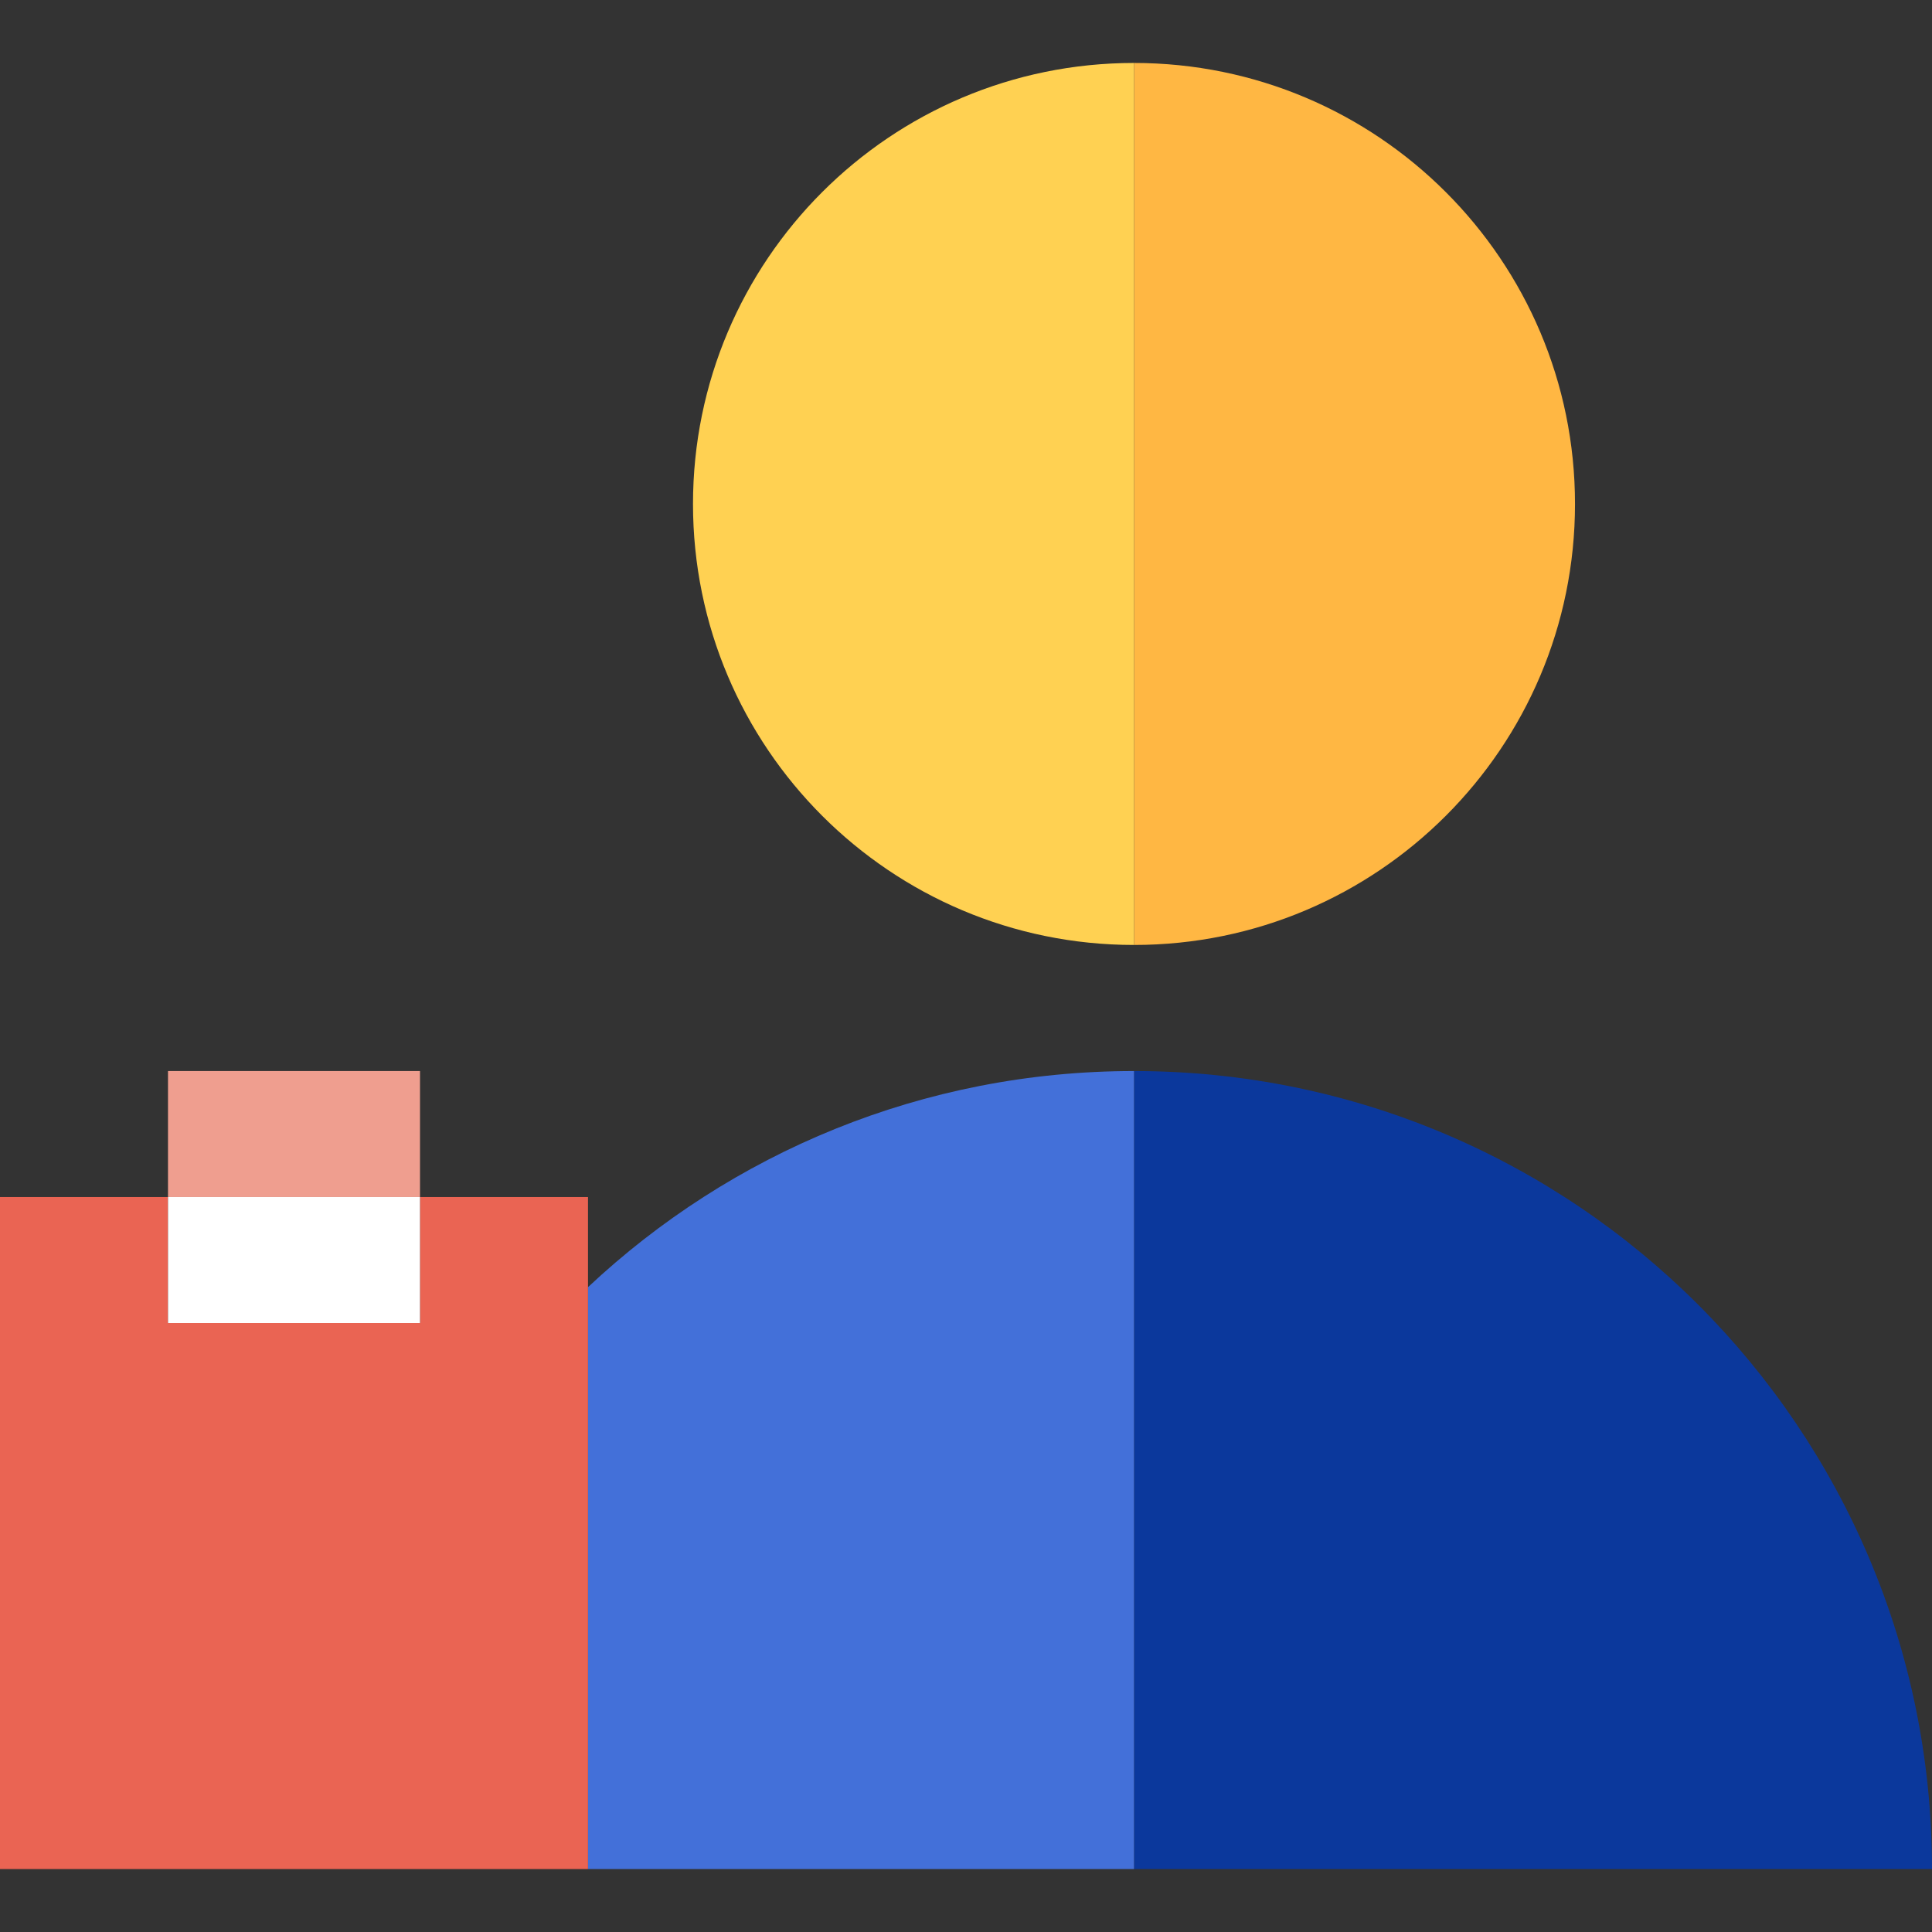 <?xml version="1.0" encoding="iso-8859-1"?>
<!-- Generator: Adobe Illustrator 19.0.0, SVG Export Plug-In . SVG Version: 6.00 Build 0)  -->
<svg version="1.1" id="Capa_1" xmlns="http://www.w3.org/2000/svg" xmlns:xlink="http://www.w3.org/1999/xlink" x="0px" y="0px"
	 viewBox="0 0 460 460" style="enable-background:new 0 0 460 460;" xml:space="preserve">
<rect x="0" y="0" width="460" height="460" fill="#333333" stroke="none"/>
<g>
	<path style="fill:#0B389C;" d="M270,255.01v190h190C460,340.08,374.93,255.01,270,255.01z"/>
	<path style="fill:#4370D9;" d="M140,306.464V445.01h130v-190C219.709,255.01,173.988,274.56,140,306.464z"/>
	<path style="fill:#FFB743;" d="M375,119.99c0-57.986-47.014-105-105-105v210C327.986,224.99,375,177.976,375,119.99z"/>
	<path style="fill:#FFD152;" d="M270,224.99v-210c-57.986,0-105,47.014-105,105S212.014,224.99,270,224.99z"/>
	<polygon style="fill:#EA6453;" points="140,285.01 100,285.01 100,315.01 40,315.01 40,285.01 0,285.01 0,445.01 140,445.01 	"/>
	<rect x="40" y="255.01" style="fill:#EF9E8F;" width="60" height="30"/>
	<rect x="40" y="285.01" style="fill:#FFFFFF;" width="60" height="30"/>
</g>
<g>
</g>
<g>
</g>
<g>
</g>
<g>
</g>
<g>
</g>
<g>
</g>
<g>
</g>
<g>
</g>
<g>
</g>
<g>
</g>
<g>
</g>
<g>
</g>
<g>
</g>
<g>
</g>
<g>
</g>
</svg>
